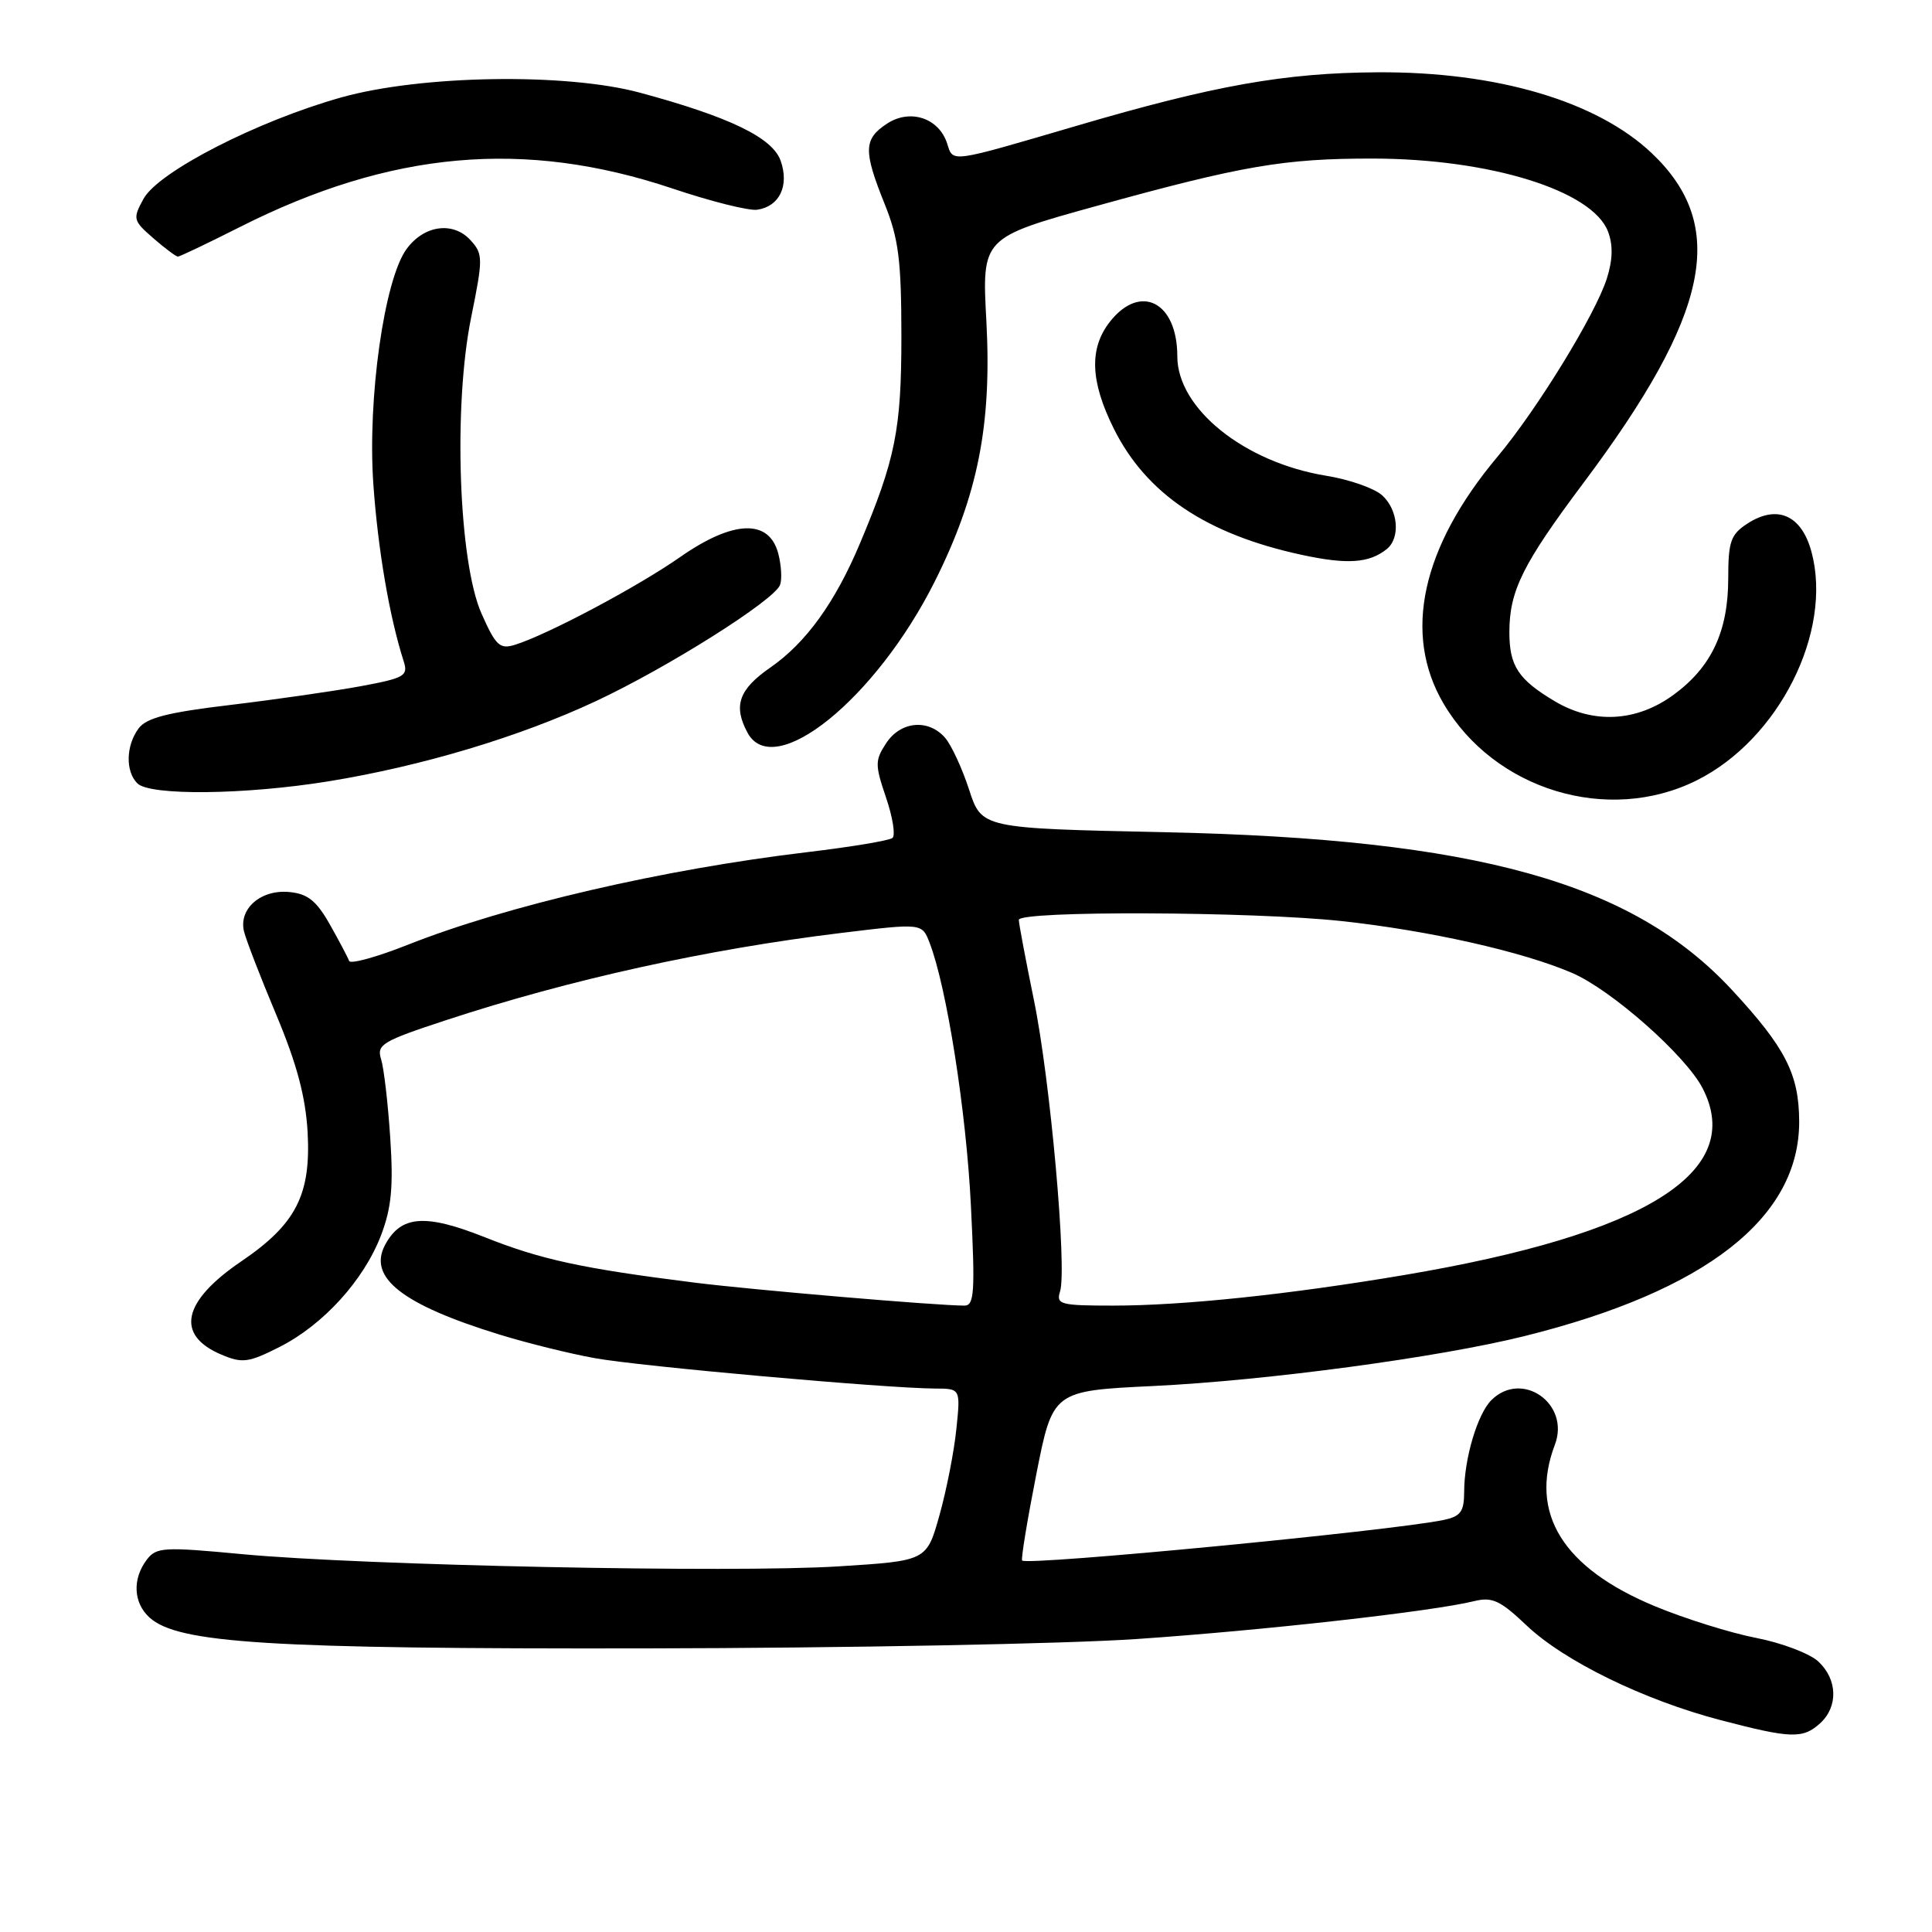 <?xml version="1.0" encoding="UTF-8" standalone="no"?>
<!DOCTYPE svg PUBLIC "-//W3C//DTD SVG 1.1//EN" "http://www.w3.org/Graphics/SVG/1.1/DTD/svg11.dtd" >
<svg xmlns="http://www.w3.org/2000/svg" xmlns:xlink="http://www.w3.org/1999/xlink" version="1.1" viewBox="0 0 256 256">
 <g >
 <path fill="currentColor"
d=" M 241.17 228.35 C 243.59 226.15 243.49 222.53 240.94 220.16 C 239.80 219.10 236.09 217.69 232.69 217.03 C 229.28 216.37 223.26 214.48 219.30 212.84 C 207.08 207.78 202.58 200.51 206.03 191.43 C 208.09 186.00 201.66 181.49 197.61 185.53 C 195.77 187.37 194.01 193.29 194.01 197.67 C 194.00 200.32 193.55 200.93 191.25 201.41 C 184.33 202.85 136.15 207.48 135.44 206.78 C 135.27 206.60 136.11 201.47 137.31 195.38 C 139.50 184.29 139.50 184.29 152.90 183.65 C 167.89 182.92 190.63 179.87 202.00 177.04 C 226.06 171.06 238.47 161.35 238.40 148.55 C 238.37 142.32 236.57 138.81 229.52 131.20 C 216.29 116.90 195.64 111.16 154.29 110.27 C 130.08 109.76 130.08 109.76 128.41 104.63 C 127.49 101.81 126.06 98.71 125.22 97.75 C 123.01 95.22 119.33 95.56 117.42 98.48 C 115.93 100.76 115.93 101.33 117.40 105.67 C 118.29 108.27 118.67 110.68 118.26 111.03 C 117.84 111.38 112.78 112.22 107.00 112.91 C 87.88 115.18 67.15 119.99 54.03 125.19 C 49.92 126.82 46.42 127.78 46.26 127.33 C 46.10 126.87 44.95 124.70 43.71 122.50 C 41.94 119.37 40.78 118.43 38.35 118.20 C 34.58 117.83 31.61 120.40 32.33 123.41 C 32.61 124.56 34.54 129.55 36.62 134.50 C 39.33 140.96 40.49 145.33 40.76 150.00 C 41.22 158.32 39.22 162.21 31.98 167.13 C 24.14 172.45 23.20 176.92 29.37 179.51 C 32.11 180.67 32.95 180.55 37.04 178.48 C 42.85 175.54 48.21 169.63 50.49 163.68 C 51.87 160.05 52.14 157.26 51.71 150.77 C 51.41 146.22 50.87 141.54 50.50 140.36 C 49.88 138.41 50.63 137.96 59.16 135.16 C 75.50 129.79 93.69 125.78 111.47 123.62 C 122.17 122.32 122.17 122.32 123.17 124.91 C 125.44 130.76 128.04 147.31 128.65 159.75 C 129.22 171.19 129.10 173.00 127.80 173.00 C 124.13 173.00 99.72 170.92 92.00 169.95 C 77.10 168.08 71.68 166.90 64.24 163.94 C 56.34 160.80 53.12 161.04 51.03 164.95 C 48.71 169.27 53.28 172.86 66.16 176.83 C 69.82 177.96 75.51 179.37 78.80 179.96 C 84.77 181.05 117.45 183.96 123.89 183.99 C 127.28 184.00 127.28 184.00 126.72 189.38 C 126.42 192.35 125.41 197.48 124.48 200.79 C 122.79 206.82 122.79 206.82 111.14 207.55 C 97.19 208.44 48.05 207.43 32.16 205.94 C 21.65 204.95 20.72 205.00 19.44 206.68 C 17.52 209.22 17.67 212.39 19.81 214.33 C 23.59 217.75 35.58 218.50 85.50 218.42 C 111.90 218.38 141.20 217.82 150.61 217.18 C 167.49 216.03 189.82 213.52 195.33 212.16 C 197.73 211.57 198.78 212.06 202.27 215.37 C 207.24 220.10 217.85 225.28 228.00 227.93 C 237.33 230.37 238.88 230.42 241.17 228.35 Z  M 224.81 103.41 C 235.71 97.98 242.88 83.71 240.03 73.12 C 238.71 68.22 235.46 66.81 231.49 69.41 C 229.33 70.83 229.00 71.78 229.00 76.62 C 229.00 83.69 226.76 88.44 221.68 92.12 C 216.79 95.66 211.11 95.95 206.00 92.91 C 201.18 90.04 200.00 88.24 200.00 83.78 C 200.00 78.29 201.76 74.75 209.81 64.00 C 226.60 41.59 229.02 29.93 218.87 20.30 C 211.59 13.40 198.31 9.48 182.50 9.58 C 170.24 9.65 160.87 11.32 142.66 16.67 C 125.74 21.63 126.31 21.56 125.51 19.04 C 124.43 15.64 120.61 14.37 117.54 16.38 C 114.43 18.42 114.38 19.96 117.21 27.00 C 119.07 31.61 119.43 34.45 119.44 44.50 C 119.44 56.92 118.66 60.82 113.93 72.05 C 110.65 79.84 106.79 85.18 102.09 88.44 C 97.90 91.34 97.13 93.51 99.04 97.07 C 102.51 103.56 116.07 92.61 123.88 77.01 C 129.58 65.62 131.43 56.27 130.70 42.56 C 130.10 31.50 130.10 31.50 145.30 27.29 C 164.64 21.94 170.15 21.00 181.93 21.01 C 197.44 21.04 211.00 25.25 213.07 30.68 C 213.75 32.47 213.70 34.42 212.92 36.89 C 211.41 41.65 203.69 54.23 198.44 60.50 C 188.35 72.53 185.85 83.98 191.27 93.22 C 198.01 104.68 213.07 109.26 224.81 103.41 Z  M 43.53 103.53 C 55.89 101.52 68.85 97.64 78.99 92.89 C 88.51 88.43 102.57 79.56 103.36 77.51 C 103.64 76.77 103.53 74.89 103.12 73.33 C 101.90 68.73 97.15 68.91 90.14 73.80 C 84.50 77.75 72.52 84.11 68.23 85.44 C 66.23 86.06 65.69 85.56 63.81 81.32 C 60.77 74.50 60.04 53.83 62.43 42.06 C 64.02 34.22 64.01 33.67 62.36 31.84 C 60.05 29.30 56.19 29.82 53.87 33.00 C 50.91 37.05 48.68 52.87 49.47 64.15 C 50.08 72.83 51.61 81.77 53.49 87.62 C 54.11 89.56 53.62 89.84 47.83 90.92 C 44.35 91.56 36.59 92.68 30.60 93.40 C 22.17 94.40 19.39 95.12 18.35 96.54 C 16.68 98.82 16.61 102.21 18.20 103.80 C 19.86 105.46 32.47 105.32 43.53 103.53 Z  M 183.75 72.76 C 185.59 71.28 185.27 67.55 183.14 65.63 C 182.11 64.70 178.78 63.53 175.73 63.04 C 164.88 61.27 156.00 54.14 156.00 47.21 C 156.00 40.01 151.11 37.50 147.07 42.63 C 144.30 46.16 144.46 50.53 147.59 56.81 C 151.90 65.45 159.85 70.79 172.48 73.52 C 178.51 74.82 181.41 74.63 183.75 72.76 Z  M 31.77 30.09 C 51.77 19.99 69.49 18.41 89.08 24.97 C 94.19 26.69 99.26 27.96 100.34 27.79 C 103.30 27.35 104.60 24.61 103.44 21.30 C 102.36 18.24 96.68 15.49 84.79 12.28 C 74.99 9.63 55.80 9.94 45.21 12.91 C 34.10 16.03 20.98 22.76 19.02 26.34 C 17.57 28.99 17.62 29.22 20.31 31.56 C 21.85 32.90 23.32 34.00 23.57 34.00 C 23.82 34.00 27.51 32.24 31.77 30.09 Z  M 140.46 171.14 C 141.41 168.14 139.16 142.99 136.99 132.47 C 135.90 127.14 135.00 122.38 135.00 121.89 C 135.00 120.65 165.98 120.77 177.79 122.05 C 189.38 123.31 201.70 126.08 208.29 128.91 C 213.50 131.14 223.35 139.84 225.60 144.19 C 231.33 155.28 218.12 163.55 186.00 168.96 C 170.69 171.54 156.76 173.00 147.47 173.00 C 140.51 173.00 139.92 172.84 140.46 171.14 Z "/>
</g>
</svg>